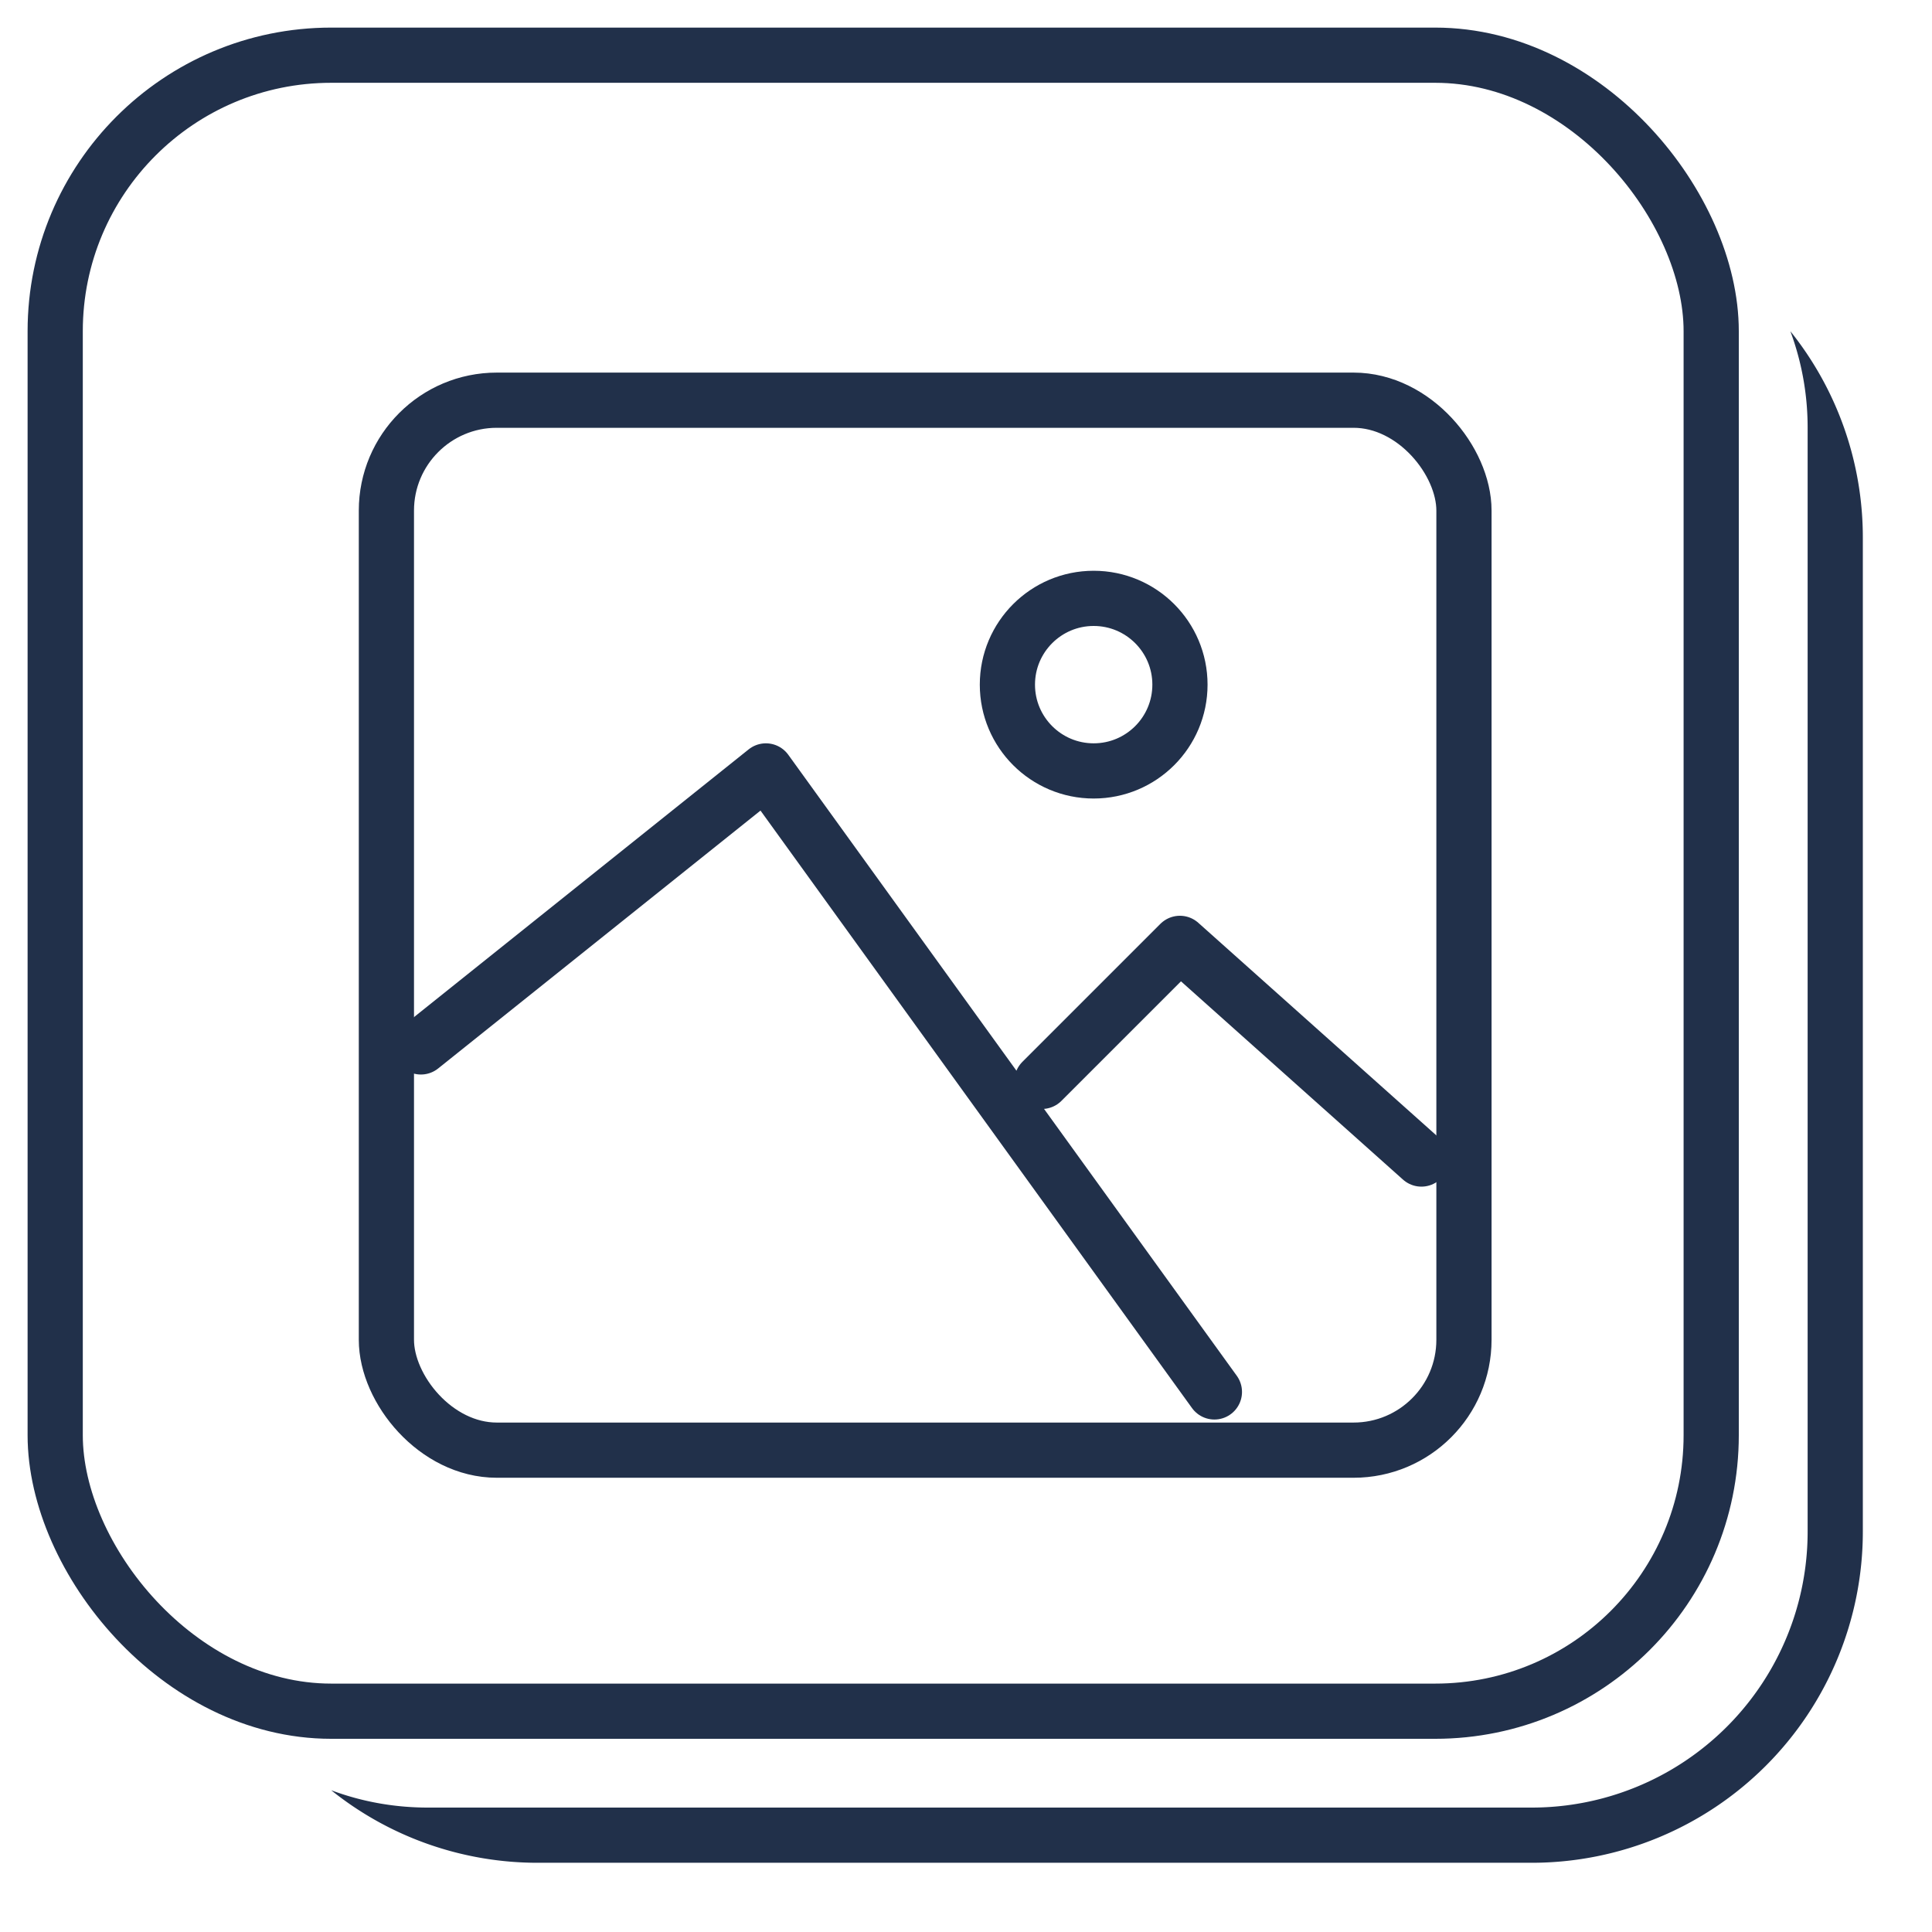 <svg width="33" height="33" viewBox="-1 -1 35 35" xmlns="http://www.w3.org/2000/svg">
  <g fill="none" fill-rule="evenodd">
    <g>
      <g>
        <rect stroke="#21304A" fill="none" width="30" height="30" rx="5" />
        <path
          d="M5 31.432a5.972 5.972 0 0 0 3.746 1.314h18.002a6 6 0 0 0 5.999-5.999V8.745A5.973 5.973 0 0 0 31.434 5a5.01 5.01 0 0 1 .313 1.75v19.992a4.998 4.998 0 0 1-5.005 5.004H6.752c-.617 0-1.207-.11-1.752-.314z"
          fill="#21304A"
        />
        <g transform="translate(6 6)" stroke="#21304A" fill-opacity="0" fill="none">
          <rect y=".25" width="19.521" height="19.021" rx="2" />
          <path
            d="M.625 11.966l6.25-5L15 18.216M11.875 12.59l2.5-2.5 4.375 3.907"
            stroke-linecap="round"
            stroke-linejoin="round"
          />
          <circle cx="12.813" cy="5.403" r="1.563" />
        </g>
      </g>
    </g>
  </g>
</svg>
